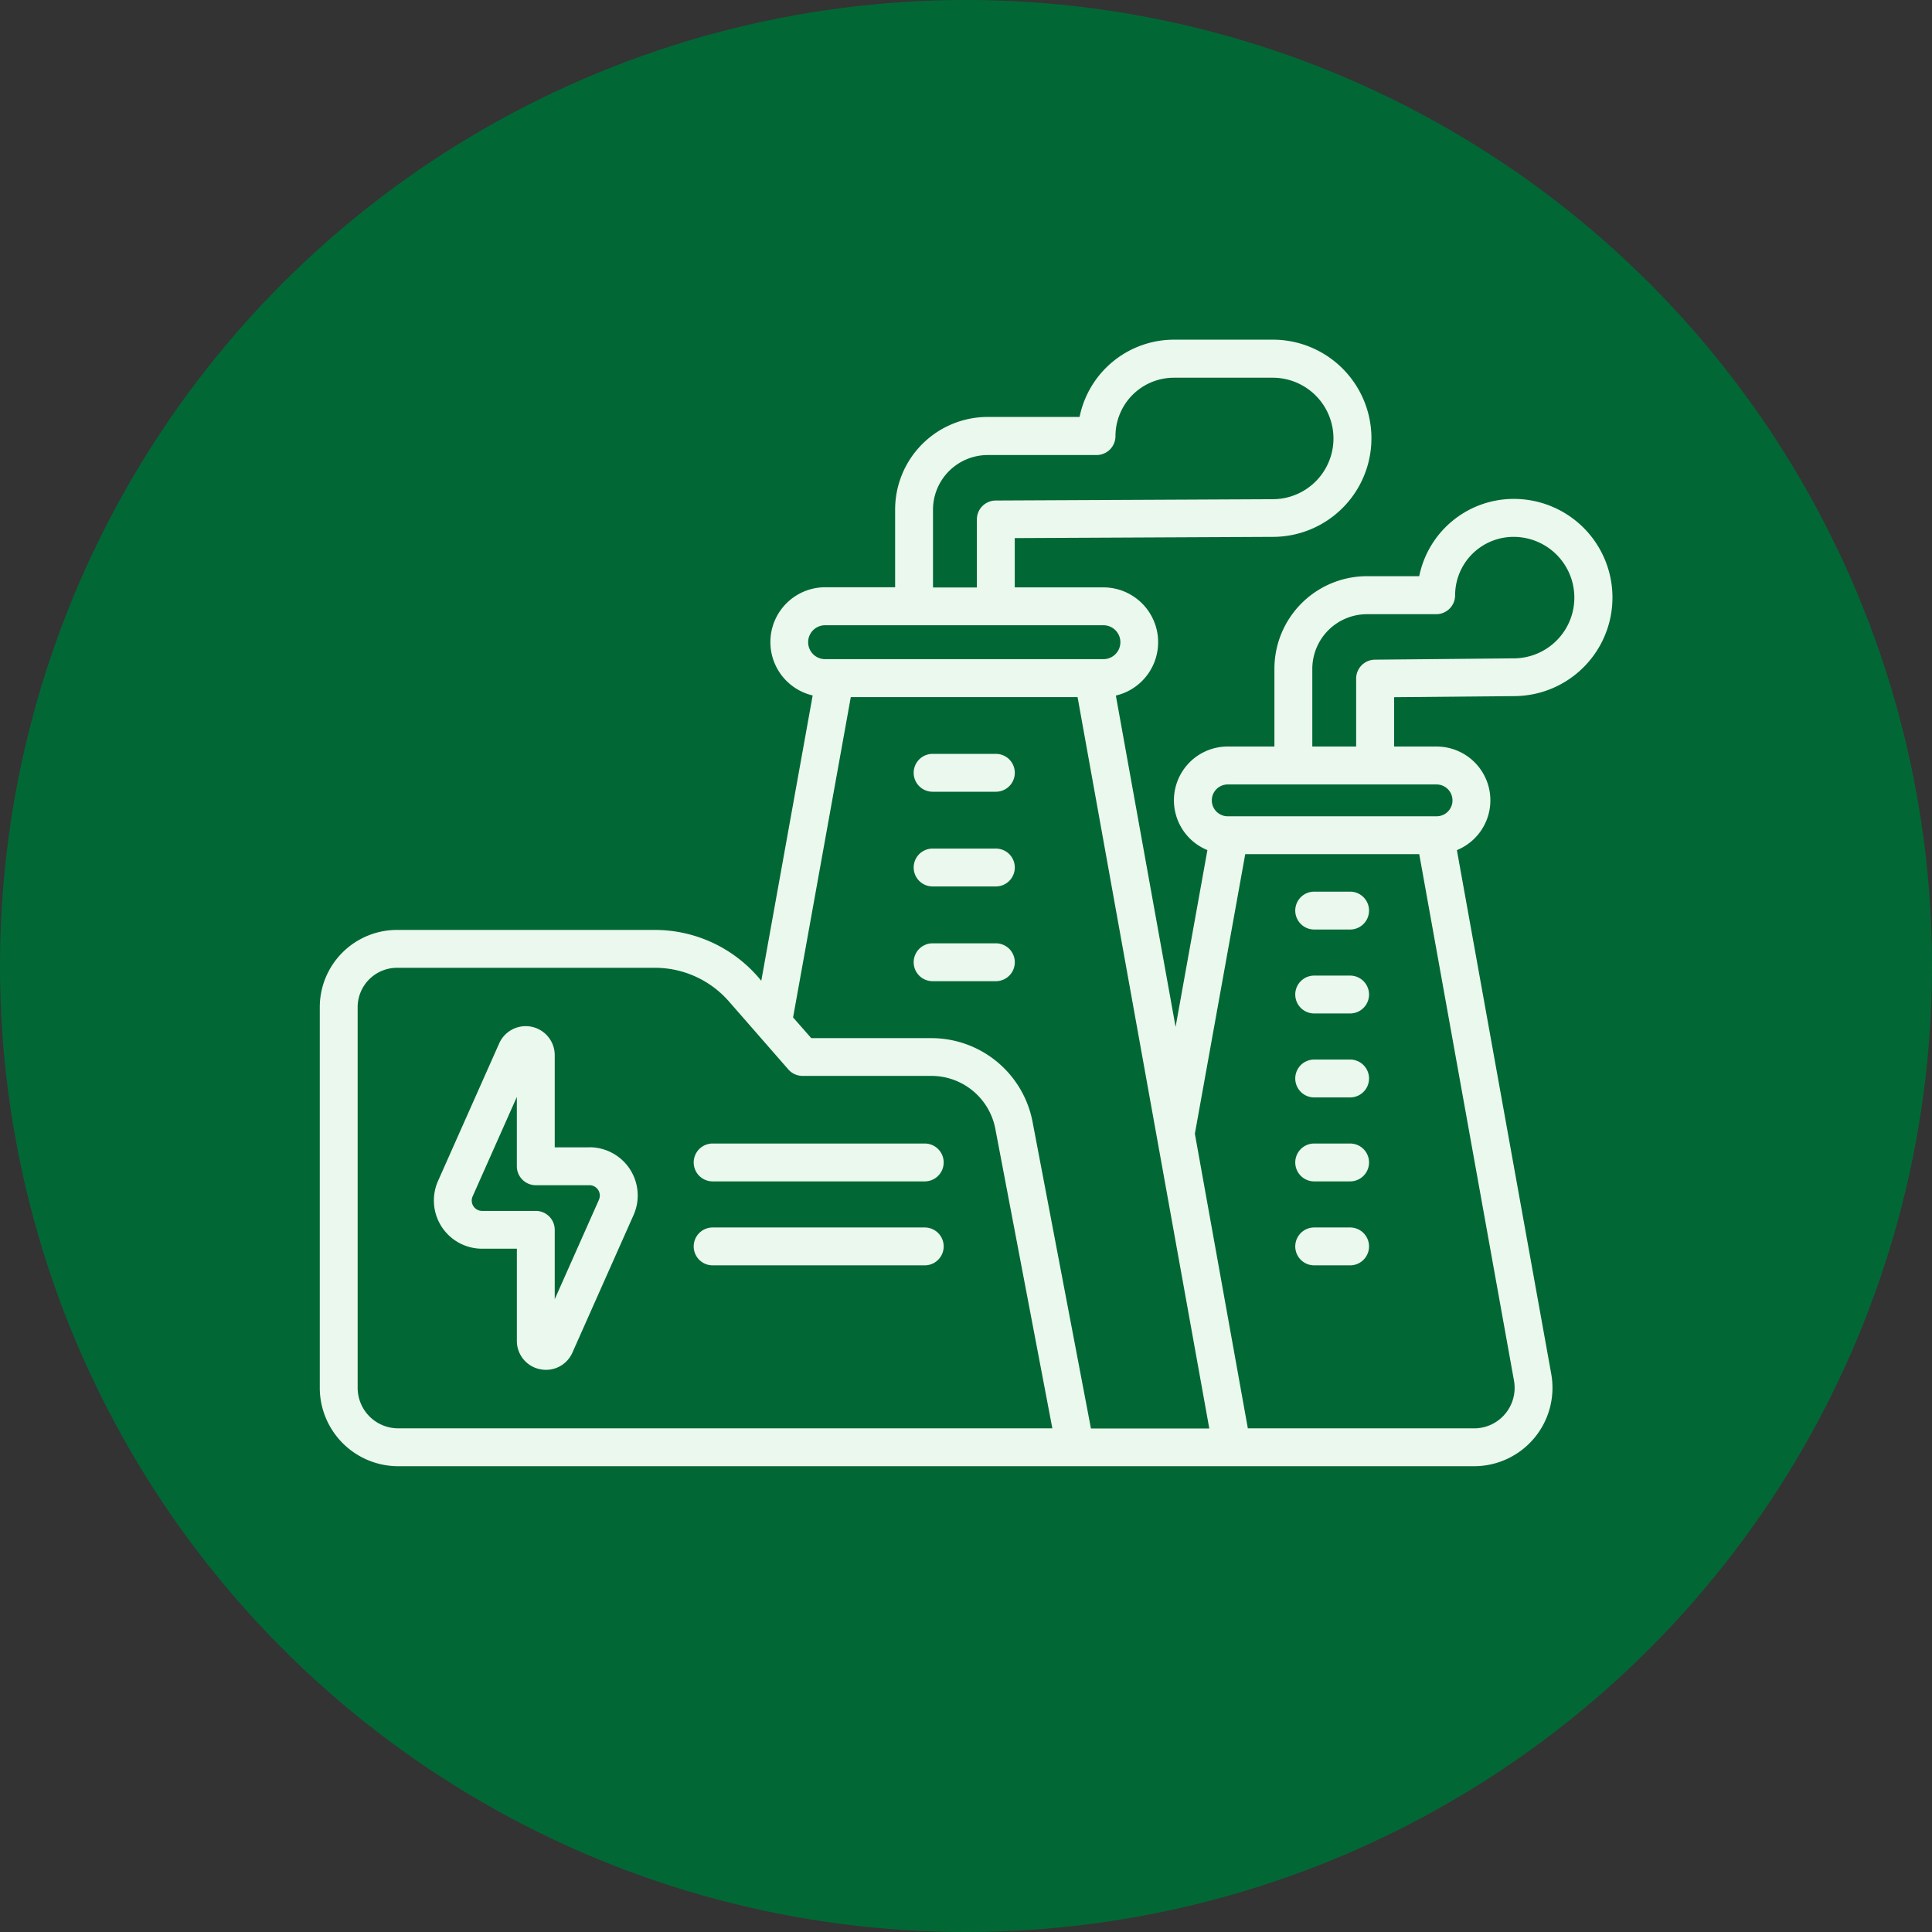 <svg xmlns="http://www.w3.org/2000/svg" width="85" height="85" viewBox="0 0 85 85">
  <rect x="0" y="0" width="85" height="85" fill="#333333" stroke="none"/>
  <g id="Grupo_1099631" data-name="Grupo 1099631" transform="translate(-284.73 -6151)">
    <circle id="Elipse_11499" data-name="Elipse 11499" cx="42.5" cy="42.5" r="42.5" transform="translate(284.73 6151)" fill="#016835"/>
    <g id="Grupo_1099644" data-name="Grupo 1099644" transform="translate(298.799 6133.074)">
      <path id="Trazado_881828" data-name="Trazado 881828" d="M238.891,196.93h-2.783a.833.833,0,1,0,0,1.666h2.783a.833.833,0,0,0,0-1.666Z" transform="translate(-209.146 -145.837)" fill="#ebf8ed"/>
      <path id="Trazado_881829" data-name="Trazado 881829" d="M238.891,234.454h-2.783a.833.833,0,1,0,0,1.666h2.783a.833.833,0,0,0,0-1.666Z" transform="translate(-209.146 -179.194)" fill="#ebf8ed"/>
      <path id="Trazado_881830" data-name="Trazado 881830" d="M238.891,271.978h-2.783a.833.833,0,1,0,0,1.666h2.783a.833.833,0,0,0,0-1.666Z" transform="translate(-209.146 -212.55)" fill="#ebf8ed"/>
      <path id="Trazado_881831" data-name="Trazado 881831" d="M388.846,251.51h-1.58a.833.833,0,1,0,0,1.666h1.58a.833.833,0,1,0,0-1.666Z" transform="translate(-343.516 -194.355)" fill="#ebf8ed"/>
      <path id="Trazado_881832" data-name="Trazado 881832" d="M388.846,284.77h-1.58a.833.833,0,1,0,0,1.666h1.58a.833.833,0,1,0,0-1.666Z" transform="translate(-343.516 -223.922)" fill="#ebf8ed"/>
      <path id="Trazado_881833" data-name="Trazado 881833" d="M388.846,318.029h-1.58a.833.833,0,0,0,0,1.666h1.58a.833.833,0,1,0,0-1.666Z" transform="translate(-343.516 -253.487)" fill="#ebf8ed"/>
      <path id="Trazado_881834" data-name="Trazado 881834" d="M388.846,351.29h-1.58a.833.833,0,0,0,0,1.666h1.58a.833.833,0,0,0,0-1.666Z" transform="translate(-343.516 -283.054)" fill="#ebf8ed"/>
      <path id="Trazado_881835" data-name="Trazado 881835" d="M388.846,384.55h-1.58a.833.833,0,0,0,0,1.666h1.58a.833.833,0,1,0,0-1.666Z" transform="translate(-343.516 -312.62)" fill="#ebf8ed"/>
      <path id="Trazado_881836" data-name="Trazado 881836" d="M52.039,310.154H50.51V306.1a1.277,1.277,0,0,0-2.444-.519l-2.69,6.051a2.121,2.121,0,0,0,1.938,2.982h1.53v4.051a1.267,1.267,0,0,0,1.012,1.249,1.306,1.306,0,0,0,.271.029,1.266,1.266,0,0,0,1.161-.759l2.69-6.051a2.121,2.121,0,0,0-1.938-2.982Zm.416,2.306-1.945,4.376v-3.052a.833.833,0,0,0-.833-.833H47.314a.455.455,0,0,1-.416-.64l1.945-4.376v3.052a.833.833,0,0,0,.833.833h2.362a.455.455,0,0,1,.416.64Z" transform="translate(-40.173 -241.75)" fill="#ebf8ed"/>
      <path id="Trazado_881837" data-name="Trazado 881837" d="M158.289,351.29h-9.332a.833.833,0,1,0,0,1.666h9.332a.833.833,0,0,0,0-1.666Z" transform="translate(-131.673 -283.054)" fill="#ebf8ed"/>
      <path id="Trazado_881838" data-name="Trazado 881838" d="M158.289,384.55h-9.332a.833.833,0,0,0,0,1.666h9.332a.833.833,0,0,0,0-1.666Z" transform="translate(-131.673 -312.62)" fill="#ebf8ed"/>
      <path id="Trazado_881839" data-name="Trazado 881839" d="M52.545,48.552a4.338,4.338,0,0,0-.021-8.676,4.243,4.243,0,0,0-4.153,3.4h-2.3A4.075,4.075,0,0,0,42,47.348V50.77H39.946a2.366,2.366,0,0,0-.894,4.557l-1.4,7.779L35.024,48.528a2.412,2.412,0,0,0-.548-4.76h-3.9V41.6l11.365-.054a4.338,4.338,0,0,0-.021-8.676H37.581a4.243,4.243,0,0,0-4.153,3.4H29.384a4.075,4.075,0,0,0-4.071,4.071v3.422H22.232a2.412,2.412,0,0,0-.547,4.76L19.424,61.077a6.024,6.024,0,0,0-4.674-2.238H3.4a3.4,3.4,0,0,0-3.4,3.4V78.985a3.452,3.452,0,0,0,3.448,3.448H50.785a3.449,3.449,0,0,0,3.394-4.06L50.028,55.328a2.366,2.366,0,0,0-.894-4.557H47.267V48.6ZM26.979,40.346a2.408,2.408,0,0,1,2.4-2.4h4.795a.833.833,0,0,0,.833-.833,2.572,2.572,0,0,1,2.569-2.569h4.343a2.672,2.672,0,0,1,.013,5.345l-12.194.058a.833.833,0,0,0-.829.833v2.993H26.979Zm-4.748,5.088H34.477a.746.746,0,0,1,0,1.492H22.232a.746.746,0,0,1,0-1.492ZM1.666,78.985V62.238A1.735,1.735,0,0,1,3.4,60.505H14.75A4.32,4.32,0,0,1,18,61.984l2.614,2.992a.833.833,0,0,0,.627.285H26.91a2.865,2.865,0,0,1,2.811,2.326l2.509,13.18H3.448a1.784,1.784,0,0,1-1.782-1.782Zm32.261,1.783L31.358,67.276A4.532,4.532,0,0,0,26.91,63.6H21.623l-.8-.911,2.539-14.092h9.978l5.795,32.176H33.927Zm18.226-.639a1.778,1.778,0,0,1-1.367.639H40.831L38.5,67.806l2.216-12.3h7.656L52.54,78.669a1.779,1.779,0,0,1-.387,1.46Zm-2.318-26.99a.7.7,0,0,1-.7.7H39.946a.7.7,0,0,1,0-1.4h9.188A.7.7,0,0,1,49.834,53.138ZM43.667,50.77V47.348a2.408,2.408,0,0,1,2.4-2.4h3.05a.833.833,0,0,0,.833-.833,2.572,2.572,0,0,1,2.569-2.569,2.672,2.672,0,0,1,.009,5.345l-6.107.058a.833.833,0,0,0-.825.833V50.77H43.667Z" fill="#ebf8ed"/>
    </g>
  </g>
</svg>
